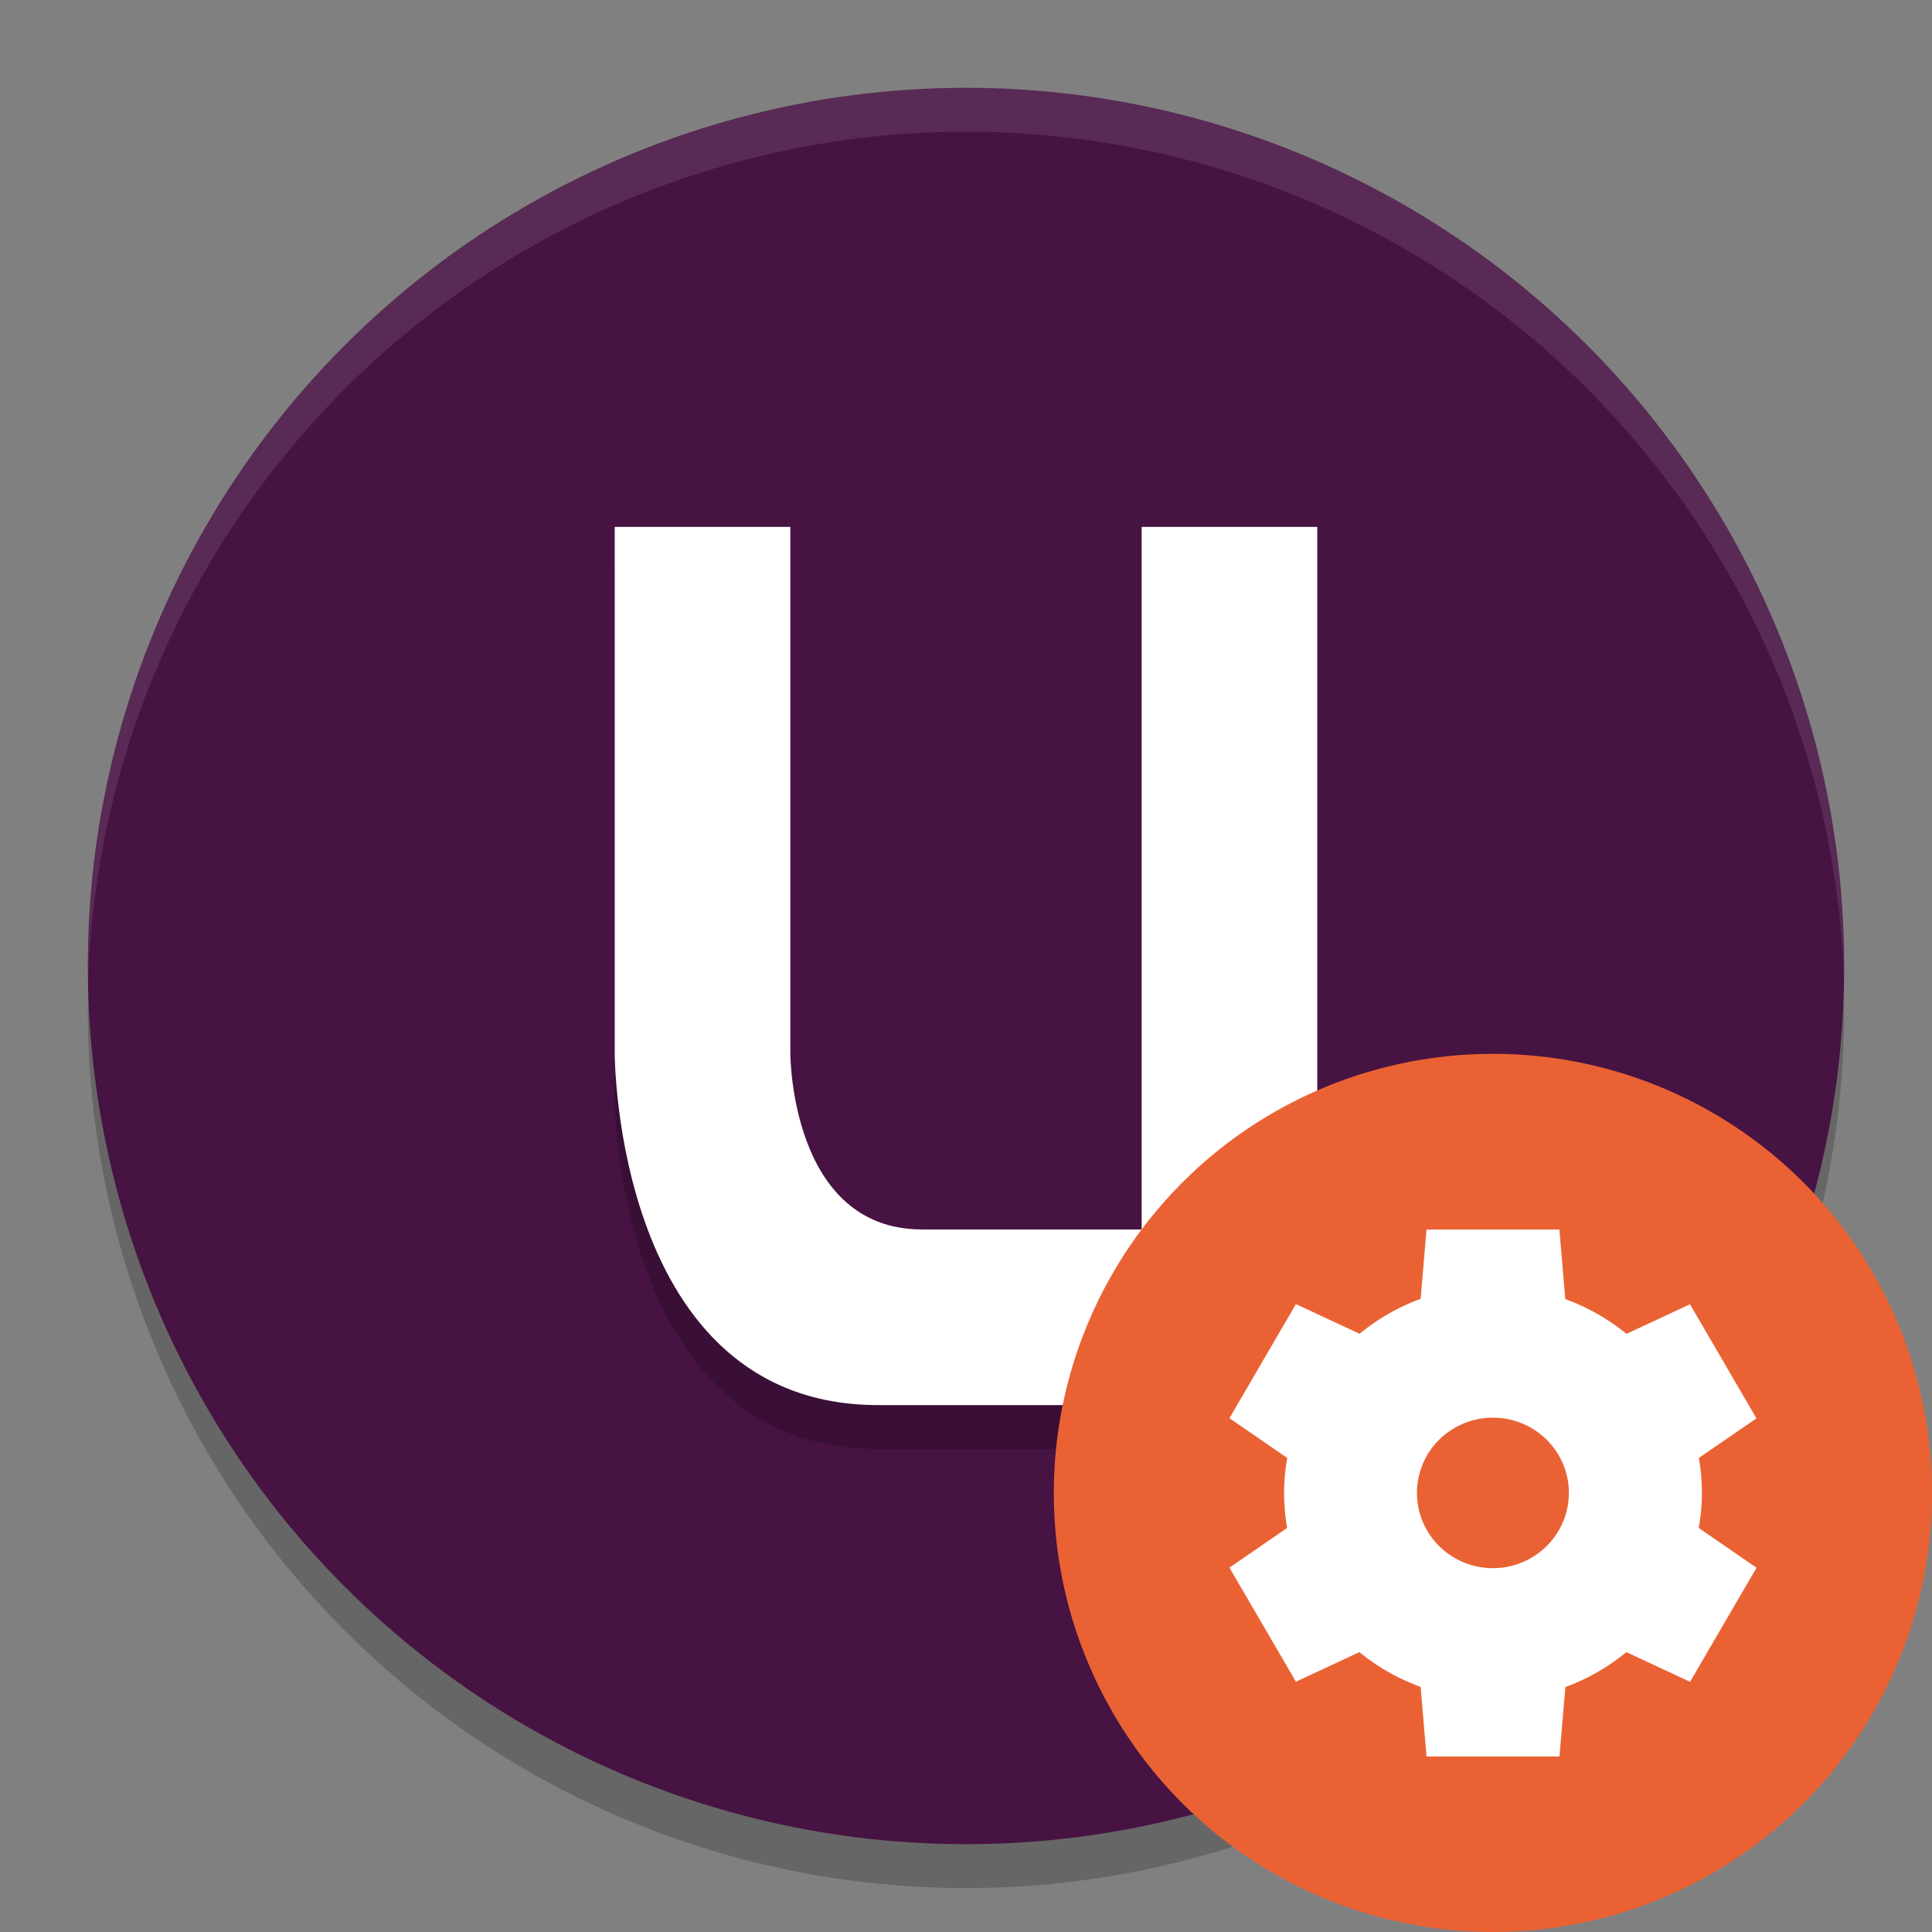 <svg xmlns="http://www.w3.org/2000/svg" width="22" height="22" version="1">
 <rect width="100%" height="100%" fill="#808080" stroke="none"/>
 <circle style="opacity:0.2" cx="11" cy="11.5" r="10"/>
 <circle style="fill:#471342" cx="11" cy="11" r="10"/>
 <path style="opacity:0.2" d="M 7,6.5 V 12.5 C 7,12.5 7,16.5 10,16.5 H 15 V 6.5 H 13 V 14.5 H 10.5 C 9,14.5 9,12.5 9,12.5 V 6.5 Z"/>
 <path style="fill:#ffffff" d="M 7,6 V 12 C 7,12 7,16 10,16 H 15 V 6 H 13 V 14 H 10.5 C 9,14 9,12 9,12 V 6 Z"/>
 <path style="opacity:0.1;fill:#ffffff" d="M 11,1 A 10,10 0 0 0 1,11 10,10 0 0 0 1,11.293 10,10 0 0 1 11,1.5 10,10 0 0 1 21,11.207 10,10 0 0 0 21,11 10,10 0 0 0 11,1 Z"/>
 <circle fill="#ea6234" cx="17" cy="17" r="5"/>
 <path fill="#fff" d="m16.244 14-0.067 0.79a2.378 2.357 0 0 0 -0.695 0.398l-0.725-0.338-0.757 1.299 0.658 0.453a2.378 2.357 0 0 0 -0.036 0.398 2.378 2.357 0 0 0 0.035 0.399l-0.657 0.452 0.757 1.299 0.723-0.337a2.378 2.357 0 0 0 0.697 0.396l0.067 0.792h1.514l0.067-0.79a2.378 2.357 0 0 0 0.695 -0.398l0.725 0.338 0.757-1.299-0.658-0.453a2.378 2.357 0 0 0 0.036 -0.398 2.378 2.357 0 0 0 -0.035 -0.399l0.656-0.451-0.757-1.299-0.723 0.337a2.378 2.357 0 0 0 -0.697 -0.396l-0.067-0.792h-1.514zm0.757 2.143a0.865 0.857 0 0 1 0.864 0.857 0.865 0.857 0 0 1 -0.865 0.857 0.865 0.857 0 0 1 -0.865 -0.857 0.865 0.857 0 0 1 0.865 -0.857z"/>
</svg>
